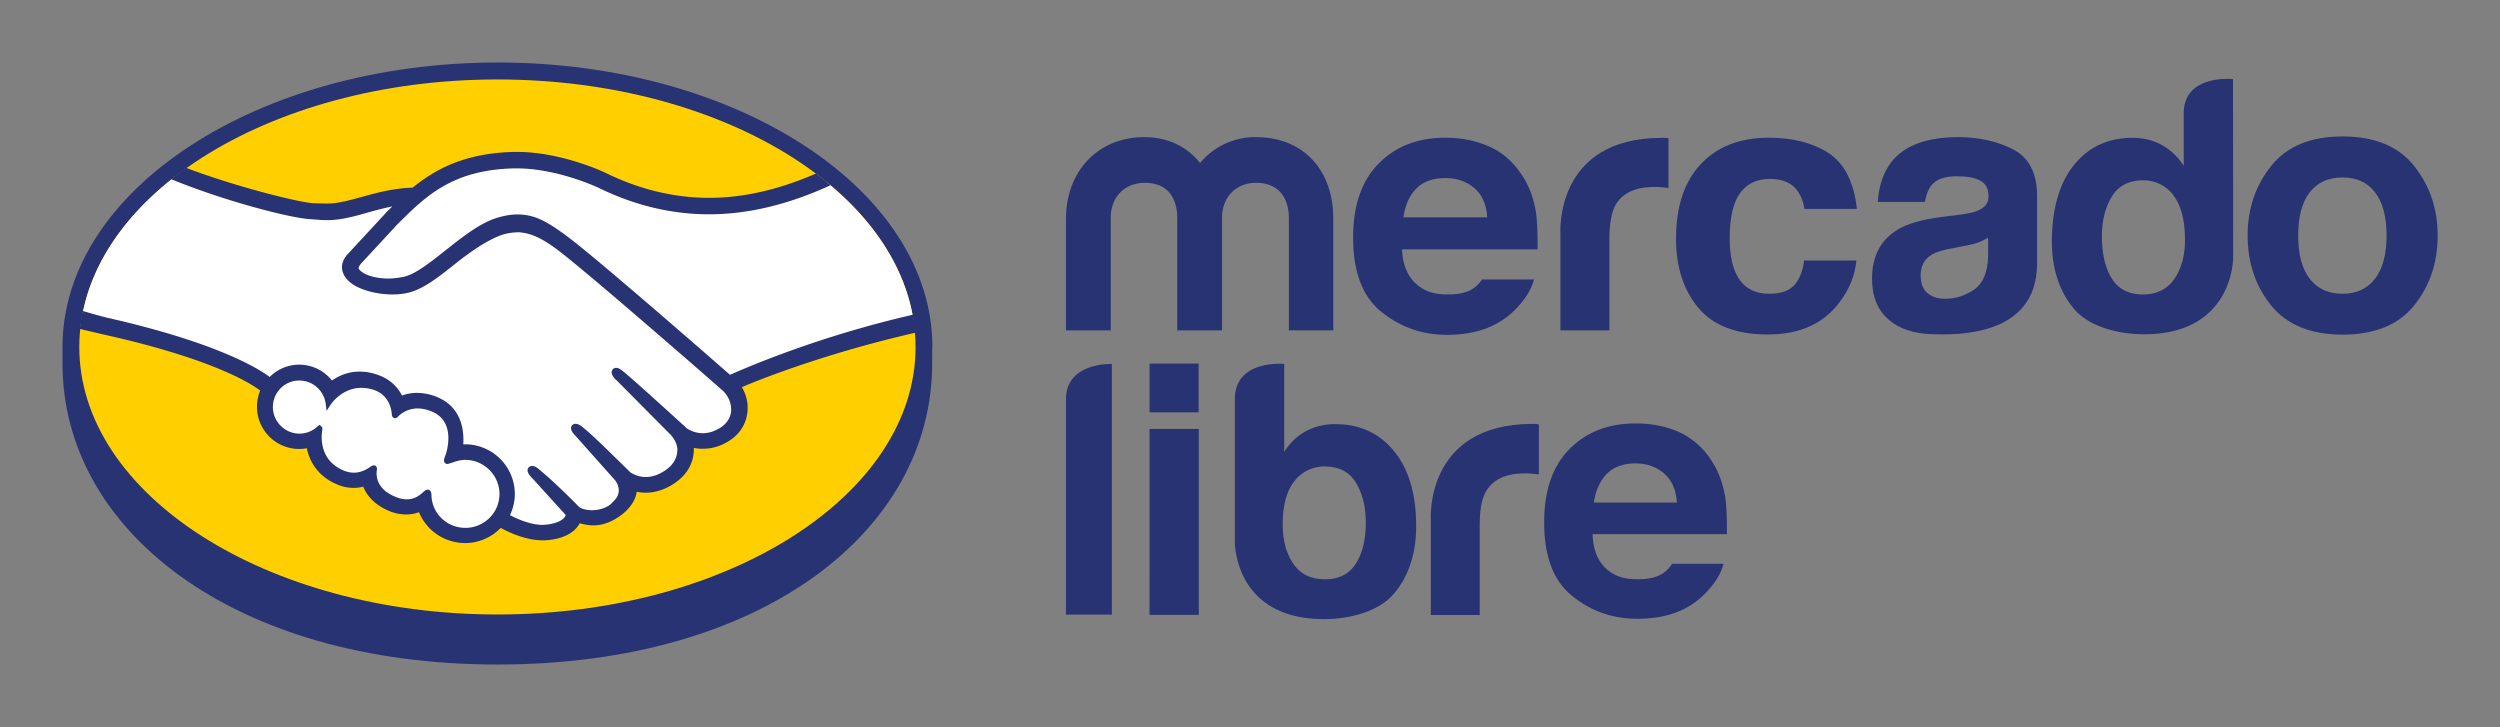 <svg xmlns="http://www.w3.org/2000/svg" xml:space="preserve" id="svg312" width="1000" height="290.792" version="1.1" viewBox="0 0 264.583 76.939"><rect x="0" y="0" width="264.583" height="76.939" fill="#808080" stroke="none"/><defs id="defs309"><style id="style859">.cls-1{fill:#2d3277}.cls-3{fill:#fff}</style></defs><g id="layer1" transform="translate(-49.876 -176.646)"><g id="surface1" style="stroke-width:.14" transform="translate(55.545 175.435) scale(1.89)"><path id="path401" d="M49.21 20.07c0-8.77-10.901-15.93-24.35-15.93C11.397 4.149.5 11.3.5 20.07V21c0 9.309 9.531 16.852 24.352 16.852 14.91 0 24.347-7.543 24.347-16.852v-.93zm0 0" style="fill:#283373;fill-opacity:1;fill-rule:nonzero;stroke:none;stroke-width:.14"/><path id="path403" d="M48.27 20.07c0 8.27-10.48 14.98-23.41 14.98S1.44 28.34 1.44 20.07s10.48-14.98 23.41-14.98 23.419 6.7 23.419 14.98" style="fill:#ffcf00;fill-opacity:1;fill-rule:nonzero;stroke:none;stroke-width:.14"/><path id="path405" d="M17.078 15.34c-.008.02-.25.27-.09.46.371.47 1.512.74 2.66.481.692-.152 1.57-.86 2.422-1.531.918-.73 1.84-1.469 2.758-1.762.98-.308 1.602-.18 2.024-.047.449.137.988.43 1.84 1.07 1.597 1.2 8.038 6.829 9.16 7.798.898-.399 4.878-2.118 10.289-3.309-.47-2.89-2.23-5.531-4.891-7.691-3.71 1.562-8.25 2.37-12.68.21-.02-.007-2.422-1.148-4.789-1.09-3.52.083-5.043 1.602-6.66 3.22zm0 0" style="fill:#fff;fill-opacity:1;fill-rule:nonzero;stroke:none;stroke-width:.14"/><path id="path407" d="M37.59 22.422c-.078-.07-7.57-6.633-9.27-7.91-.98-.742-1.53-.934-2.101-1-.297-.043-.707.02-1 .097-.79.211-1.82.91-2.739 1.63-.949.761-1.851 1.472-2.68 1.66-1.062.242-2.359-.04-2.948-.438-.243-.16-.41-.352-.493-.54-.218-.51.18-.91.25-.98l2.07-2.242c.243-.238.481-.48.731-.719-.672.09-1.289.258-1.89.418-.75.211-1.47.41-2.2.41-.3 0-1.941-.269-2.25-.347-1.87-.512-3.52-1.012-5.968-2.16-2.942 2.187-4.91 4.93-5.48 7.937.417.114 1.097.313 1.39.383 6.66 1.48 8.726 3.008 9.11 3.32a2.195 2.195 0 0 1 3.45.2c.377-.301.908-.563 1.588-.563.309 0 .63.063.95.172.75.262 1.14.762 1.34 1.21.25-.108.562-.198.929-.198.36 0 .73.078 1.11.238 1.23.531 1.421 1.73 1.312 2.64.09-.011.18-.011.27-.011 1.46 0 2.64 1.18 2.64 2.64 0 .45-.121.872-.32 1.25.398.22 1.41.731 2.289.61.71-.09.98-.328 1.07-.469.07-.09.14-.2.07-.281l-1.879-2.09s-.312-.289-.21-.41c.109-.117.3.05.43.16.96.8 2.12 2 2.12 2 .02.012.098.172.528.242.37.07 1.03.028 1.48-.351.121-.09.23-.211.332-.328-.012.007-.012.007-.02.02.477-.61-.05-1.243-.05-1.243l-2.192-2.457s-.308-.293-.21-.41c.101-.102.3.047.43.168.69.582 1.683 1.57 2.62 2.492.18.129 1.012.648 2.102-.07.66-.442.8-.973.777-1.372-.047-.53-.457-.91-.457-.91l-3-3.011s-.32-.27-.2-.41c.09-.118.298.05.43.16.95.8 3.54 3.171 3.54 3.171.039.032.93.66 2.03-.039.388-.25.65-.632.669-1.07.039-.75-.5-1.2-.5-1.2" style="fill:#fff;fill-opacity:1;fill-rule:nonzero;stroke:none;stroke-width:.14"/><path id="path409" d="M23.059 26.238c-.457-.008-.97.274-1.04.23-.039-.019.032-.206.07-.32.04-.109.661-1.949-.827-2.59-1.14-.488-1.84.063-2.082.313-.059.059-.09.059-.102-.02-.02-.331-.168-1.23-1.156-1.53-1.41-.43-2.313.55-2.543.91a1.626 1.626 0 0 0-1.61-1.43c-.898 0-1.628.73-1.64 1.629 0 .898.73 1.629 1.633 1.629.437 0 .84-.168 1.129-.457.007.007.007.02.007.058-.07.399-.199 1.871 1.34 2.469.621.242 1.14.062 1.582-.238.13-.09.149-.051.13.07-.06.379.01 1.187 1.152 1.648.859.352 1.367-.007 1.707-.32.152-.129.191-.11.191.09.04 1.09.95 1.96 2.05 1.96 1.141 0 2.06-.917 2.06-2.05a2.06 2.06 0 0 0-2.051-2.05" style="fill:#fff;fill-opacity:1;fill-rule:nonzero;stroke:none;stroke-width:.14"/><path id="path411" d="M37.879 21.629c-2.309-2.02-7.649-6.66-9.098-7.738-.832-.621-1.39-.95-1.883-1.102a3.001 3.001 0 0 0-.93-.14c-.366 0-.757.07-1.179.203-.93.296-1.867 1.039-2.77 1.75l-.05.039c-.84.668-1.707 1.359-2.36 1.5-.289.058-.578.097-.87.097-.727 0-1.4-.207-1.637-.527-.043-.05-.012-.14.078-.262l.011-.02 2.028-2.19c1.59-1.59 3.09-3.09 6.562-3.169h.168c2.153 0 4.313.97 4.551 1.078 2.02.993 4.102 1.493 6.2 1.493 2.179 0 4.44-.54 6.812-1.63a19.381 19.381 0 0 0-.82-.652c-2.083.903-4.063 1.36-5.981 1.36-1.95 0-3.91-.469-5.8-1.399-.102-.05-2.481-1.172-4.95-1.172h-.2c-2.91.07-4.542 1.102-5.652 2-1.07.032-1.988.282-2.82.512-.73.2-1.367.38-1.98.38-.25 0-.707-.02-.75-.02-.707-.02-4.29-.899-7.137-1.98-.293.21-.57.42-.844.632 2.973 1.219 6.594 2.156 7.742 2.238.32.02.66.059 1 .059.758 0 1.508-.207 2.239-.418.43-.121.91-.25 1.41-.352-.13.13-.27.262-.399.403l-2.058 2.226c-.16.16-.524.602-.282 1.14.09.223.282.43.54.602.492.328 1.37.559 2.19.559.31 0 .599-.027.868-.09.871-.187 1.774-.918 2.73-1.68.77-.609 1.864-1.379 2.692-1.609a3.3 3.3 0 0 1 .75-.102c.07 0 .129 0 .191.012.547.07 1.079.262 2.028.969 1.691 1.27 9.203 7.832 9.27 7.902 0 0 .48.418.452 1.098-.02.383-.23.723-.601.96-.32.2-.649.31-.98.31-.5 0-.848-.239-.872-.25-.027-.02-2.597-2.38-3.539-3.169-.148-.12-.3-.242-.437-.242a.26.26 0 0 0-.203.09c-.149.184.02.442.21.602l3 3.02s.372.35.41.812c.02.5-.218.918-.71 1.238-.348.23-.707.352-1.059.352-.46 0-.781-.211-.86-.262l-.429-.418c-.793-.774-1.601-1.582-2.191-2.07-.14-.122-.301-.23-.45-.23-.07 0-.14.026-.19.077-.071.082-.118.211.05.442.07.09.148.168.148.168l2.192 2.46c.02.02.449.54.05 1.051l-.082.102c-.07.066-.136.137-.199.2-.37.308-.87.339-1.07.339-.11 0-.207-.012-.3-.031-.22-.04-.36-.102-.43-.18l-.028-.031c-.121-.117-1.223-1.25-2.14-2.008-.122-.102-.27-.23-.43-.23a.264.264 0 0 0-.2.09c-.18.199.09.488.208.6l1.87 2.06c0 .019-.03.058-.07.128-.07.09-.289.32-.968.403-.082.008-.172.02-.25.02-.7 0-1.442-.34-1.832-.544.171-.367.27-.777.27-1.18a2.79 2.79 0 0 0-2.79-2.788h-.098c.047-.7-.05-2.032-1.41-2.622a2.955 2.955 0 0 0-1.172-.257c-.3 0-.578.05-.847.148-.282-.55-.75-.95-1.364-1.16a3.04 3.04 0 0 0-1-.18c-.57 0-1.09.172-1.558.5a2.356 2.356 0 0 0-1.828-.89c-.621 0-1.223.25-1.66.691-.582-.441-2.891-1.91-9.063-3.309-.3-.07-.988-.261-1.41-.39-.07.328-.117.668-.16 1.008 0 0 1.14.27 1.36.32 6.312 1.402 8.39 2.86 8.741 3.133a2.365 2.365 0 0 0 2.18 3.27c.148 0 .29-.012.43-.044.199.961.82 1.692 1.78 2.063.278.11.56.16.84.16.18 0 .36-.02.54-.07.18.449.582 1.007 1.469 1.37.312.13.62.188.93.188.25 0 .491-.039.722-.129a2.789 2.789 0 0 0 2.578 1.73c.75 0 1.473-.3 2-.85.45.25 1.402.698 2.36.698.12 0 .242-.007.363-.02.949-.116 1.398-.487 1.597-.776.04-.051.07-.102.102-.16.219.058.469.117.758.117.52 0 1.02-.18 1.531-.547.5-.364.852-.871.898-1.313v-.02c.172.032.34.051.512.051.54 0 1.059-.171 1.57-.5.97-.64 1.141-1.468 1.122-2.011.168.043.34.05.52.05.5 0 1-.148 1.468-.449.601-.379.96-.968 1.02-1.66a2.237 2.237 0 0 0-.32-1.34c1.632-.699 5.35-2.058 9.73-3.05-.032-.34-.079-.68-.141-1.008-5.309 1.218-9.258 2.93-10.25 3.367m-14.82 8.57c-1.028 0-1.868-.8-1.899-1.82 0-.09-.012-.32-.21-.32-.079 0-.15.05-.231.12-.23.212-.508.423-.938.423-.191 0-.402-.043-.62-.133-1.09-.438-1.102-1.188-1.06-1.489.008-.082.02-.16-.042-.23L18 26.7h-.07c-.059 0-.11.019-.192.081-.308.219-.617.328-.918.328a1.47 1.47 0 0 1-.52-.097c-1.429-.563-1.32-1.91-1.25-2.313.009-.078-.01-.148-.062-.187l-.097-.082-.09.07c-.281.27-.64.422-1.031.422-.82 0-1.489-.672-1.489-1.492s.668-1.489 1.489-1.48c.742 0 1.37.562 1.468 1.3l.051.398.223-.34c.02-.038.629-.949 1.726-.949.211 0 .434.032.653.102.879.27 1.03 1.07 1.05 1.398.02.192.149.2.18.2.078 0 .129-.047.168-.09a1.538 1.538 0 0 1 1.09-.457c.262 0 .531.058.82.18 1.403.597.762 2.378.762 2.398-.121.289-.133.422-.012.5l.051.031h.04c.062 0 .14-.031.269-.07.191-.07.48-.16.75-.16 1.05.007 1.91.87 1.91 1.91 0 1.05-.86 1.898-1.91 1.898" style="fill:#283373;fill-opacity:1;fill-rule:nonzero;stroke:none;stroke-width:.14"/><path id="path413" d="M132.18 9.93c-.88-1.102-2.211-1.649-4-1.649-1.79 0-3.121.547-4 1.649-.88 1.101-1.32 2.398-1.32 3.898 0 1.531.44 2.832 1.32 3.922.879 1.078 2.21 1.629 4 1.629 1.789 0 3.12-.54 4-1.629.879-1.09 1.32-2.39 1.32-3.922 0-1.5-.441-2.797-1.32-3.898M130 16.238c-.43.57-1.04.852-1.828.852-.8 0-1.41-.281-1.844-.852-.43-.566-.637-1.367-.637-2.41 0-1.039.207-1.848.637-2.406.434-.563 1.043-.844 1.844-.844.797 0 1.406.281 1.828.844.43.558.64 1.367.64 2.406 0 1.043-.21 1.852-.64 2.41" style="fill:#283373;fill-opacity:1;fill-rule:nonzero;stroke:none;stroke-width:.14"/><path id="path415" d="M109.719 9c-.89-.45-1.91-.68-3.059-.68-1.762 0-3.012.461-3.738 1.38-.461.59-.711 1.34-.774 2.25h2.641c.063-.4.191-.72.39-.962.27-.316.731-.476 1.391-.476.578 0 1.032.078 1.328.25.301.16.454.457.454.886 0 .352-.204.614-.59.782-.223.101-.582.18-1.09.242l-.934.117c-1.058.133-1.867.36-2.41.672-1 .578-1.5 1.5-1.5 2.789 0 .988.313 1.762.934 2.29.617.538 1.41.769 2.36.812 5.956.27 5.898-3.141 5.948-3.852v-3.922c-.011-1.258-.46-2.117-1.351-2.578m-1.39 5.96c-.02.911-.278 1.54-.778 1.892-.5.347-1.051.52-1.653.52-.378 0-.699-.102-.957-.313-.261-.207-.39-.547-.39-1.008 0-.52.21-.91.64-1.16.258-.153.668-.27 1.258-.371l.621-.122c.309-.058.551-.117.73-.187.18-.07.348-.152.528-.262zm0 0" style="fill:#283373;fill-opacity:1;fill-rule:nonzero;stroke:none;stroke-width:.14"/><path id="path417" d="M96.121 10.66c.68 0 1.18.211 1.508.63.223.312.36.66.41 1.05h2.941c-.16-1.48-.68-2.52-1.558-3.11-.883-.582-2.012-.878-3.383-.878-1.617 0-2.89.5-3.809 1.488-.921.988-1.378 2.379-1.378 4.172 0 1.578.418 2.867 1.25 3.867.828.992 2.128 1.492 3.898 1.492s3.102-.601 4-1.793c.559-.738.879-1.52.95-2.348h-2.93c-.06.551-.23.989-.508 1.34-.282.34-.762.52-1.434.52-.95 0-1.598-.43-1.937-1.3-.192-.462-.282-1.08-.282-1.84 0-.802.102-1.438.282-1.93.347-.899 1.007-1.36 1.98-1.36" style="fill:#283373;fill-opacity:1;fill-rule:nonzero;stroke:none;stroke-width:.14"/><path id="path419" d="M90.059 8.36c-6.04 0-5.68 5.35-5.68 5.35v5.43h2.742v-5.1c0-.83.11-1.45.309-1.86.379-.711 1.11-1.07 2.21-1.07.079 0 .188 0 .329.011.133.008.281.02.46.04V8.378c-.12-.008-.199-.008-.23-.02h-.14" style="fill:#283373;fill-opacity:1;fill-rule:nonzero;stroke:none;stroke-width:.14"/><path id="path421" d="M79.988 16.3c-.117.16-.238.302-.379.41-.39.321-.91.419-1.53.419-.59 0-1.04-.09-1.458-.348-.68-.422-1.07-1.133-1.11-2.18h7.59c.008-.902-.023-1.59-.09-2.07-.132-.82-.402-1.531-.831-2.152-.47-.7-1.07-1.219-1.801-1.54-.73-.32-1.54-.487-2.45-.487-1.53 0-2.769.476-3.718 1.437-.961.961-1.441 2.352-1.441 4.152 0 1.93.53 3.32 1.59 4.168 1.062.852 2.28 1.282 3.671 1.282 1.68 0 2.989-.512 3.918-1.52.5-.531.82-1.062.95-1.582h-2.91zm-3.68-5.1c.391-.4.93-.59 1.633-.59.637 0 1.18.19 1.618.562.43.367.68.918.722 1.637H75.59c.09-.68.332-1.22.719-1.61" style="fill:#283373;fill-opacity:1;fill-rule:nonzero;stroke:none;stroke-width:.14"/><path id="path423" d="M71.672 19.14h-2.5v-6.312c0-.578-.192-1.95-1.844-1.95-1.098 0-1.898.794-1.898 1.95v6.313h-2.508v-6.313c0-.578-.172-1.95-1.82-1.95-1.122 0-1.903.794-1.903 1.95v6.313h-2.508v-6.25c0-2.602 1.73-4.57 4.399-4.57 1.332 0 2.41.558 3.11 1.449a4 4 0 0 1 3.109-1.45c2.73 0 4.351 1.89 4.351 4.57v6.25zm0 0" style="fill:#283373;fill-opacity:1;fill-rule:nonzero;stroke:none;stroke-width:.14"/><path id="path425" d="M122.04 5.07s-2.759-.289-2.759 1.918V9.93a3.384 3.384 0 0 0-1.191-1.149c-.488-.281-1.05-.422-1.68-.422-1.37 0-2.46.512-3.281 1.532-.82 1.02-1.23 2.488-1.23 4.27 0 1.538.421 2.808 1.25 3.788.831.98 2.46 1.41 3.91 1.41 5.05 0 4.992-4.328 4.992-4.328zm-3.29 11.2c-.398.57-.988.859-1.762.859-.77 0-1.347-.29-1.718-.867-.38-.582-.57-1.422-.57-2.383 0-.89.19-1.64.562-2.238.367-.602.957-.903 1.75-.903.52 0 .976.172 1.379.5.64.551.96 1.532.96 2.801.009.91-.203 1.652-.601 2.23" style="fill:#283373;fill-opacity:1;fill-rule:nonzero;stroke:none;stroke-width:.14"/><path id="path427" d="M90.621 32.238c-.11.16-.242.301-.371.41-.39.32-.93.43-1.54.43-.581 0-1.03-.09-1.448-.348-.684-.421-1.043-1.14-1.082-2.18h7.52c.01-.89-.02-1.57-.09-2.05-.13-.809-.4-1.52-.82-2.14a4.31 4.31 0 0 0-1.778-1.532c-.723-.316-1.532-.476-2.434-.476-1.508 0-2.738.476-3.687 1.43-.95.956-1.422 2.327-1.422 4.109 0 1.91.52 3.289 1.582 4.129 1.05.851 2.258 1.27 3.64 1.27 1.66 0 2.957-.5 3.88-1.509.5-.531.808-1.05.94-1.57h-2.89ZM86.97 27.18c.383-.39.922-.59 1.61-.59.64 0 1.171.191 1.6.558.43.372.673.91.72 1.633H86.25c.102-.672.34-1.203.719-1.601" style="fill:#283373;fill-opacity:1;fill-rule:nonzero;stroke:none;stroke-width:.14"/><path id="path429" d="M71.781 24.39c-.633 0-1.191.141-1.68.41a3.26 3.26 0 0 0-1.19 1.15v-4.93s-2.763-.27-2.763 1.968v7.992s-.058 4.329 4.993 4.329c1.449 0 3.078-.43 3.91-1.418.828-.98 1.25-2.25 1.25-3.79 0-1.78-.41-3.171-1.23-4.19-.833-1.013-1.923-1.52-3.29-1.52m1.13 7.828c-.38.582-.95.86-1.72.86s-1.363-.278-1.761-.86c-.399-.57-.602-1.309-.602-2.23 0-1.27.32-2.18.961-2.727a2.09 2.09 0 0 1 1.383-.5c.797 0 1.379.297 1.75.898.367.602.558 1.352.558 2.238 0 .973-.19 1.743-.57 2.32" style="fill:#283373;fill-opacity:1;fill-rule:nonzero;stroke:none;stroke-width:.14"/><path id="path431" d="M82.941 24.379h-.132c-6.04 0-5.688 5.351-5.688 5.351v5.348h2.738V30.07c0-.84.102-1.449.32-1.851.372-.707 1.11-1.07 2.212-1.07.078 0 .187 0 .32.011.129.012.289.02.46.04v-2.79c-.112-.031-.19-.031-.23-.031" style="fill:#283373;fill-opacity:1;fill-rule:nonzero;stroke:none;stroke-width:.14"/><path id="path433" d="M56.691 22.988v12.07h2.57V21.02c.009 0-2.57-.11-2.57 1.968" style="fill:#283373;fill-opacity:1;fill-rule:nonzero;stroke:none;stroke-width:.14"/><path id="path435" d="M61.371 21h2.75v2.73h-2.75zm0 0" style="fill:#283373;fill-opacity:1;fill-rule:nonzero;stroke:none;stroke-width:.14"/><path id="path437" d="M61.371 24.66h2.758v10.41H61.37zm0 0" style="fill:#283373;fill-opacity:1;fill-rule:nonzero;stroke:none;stroke-width:.14"/></g></g></svg>